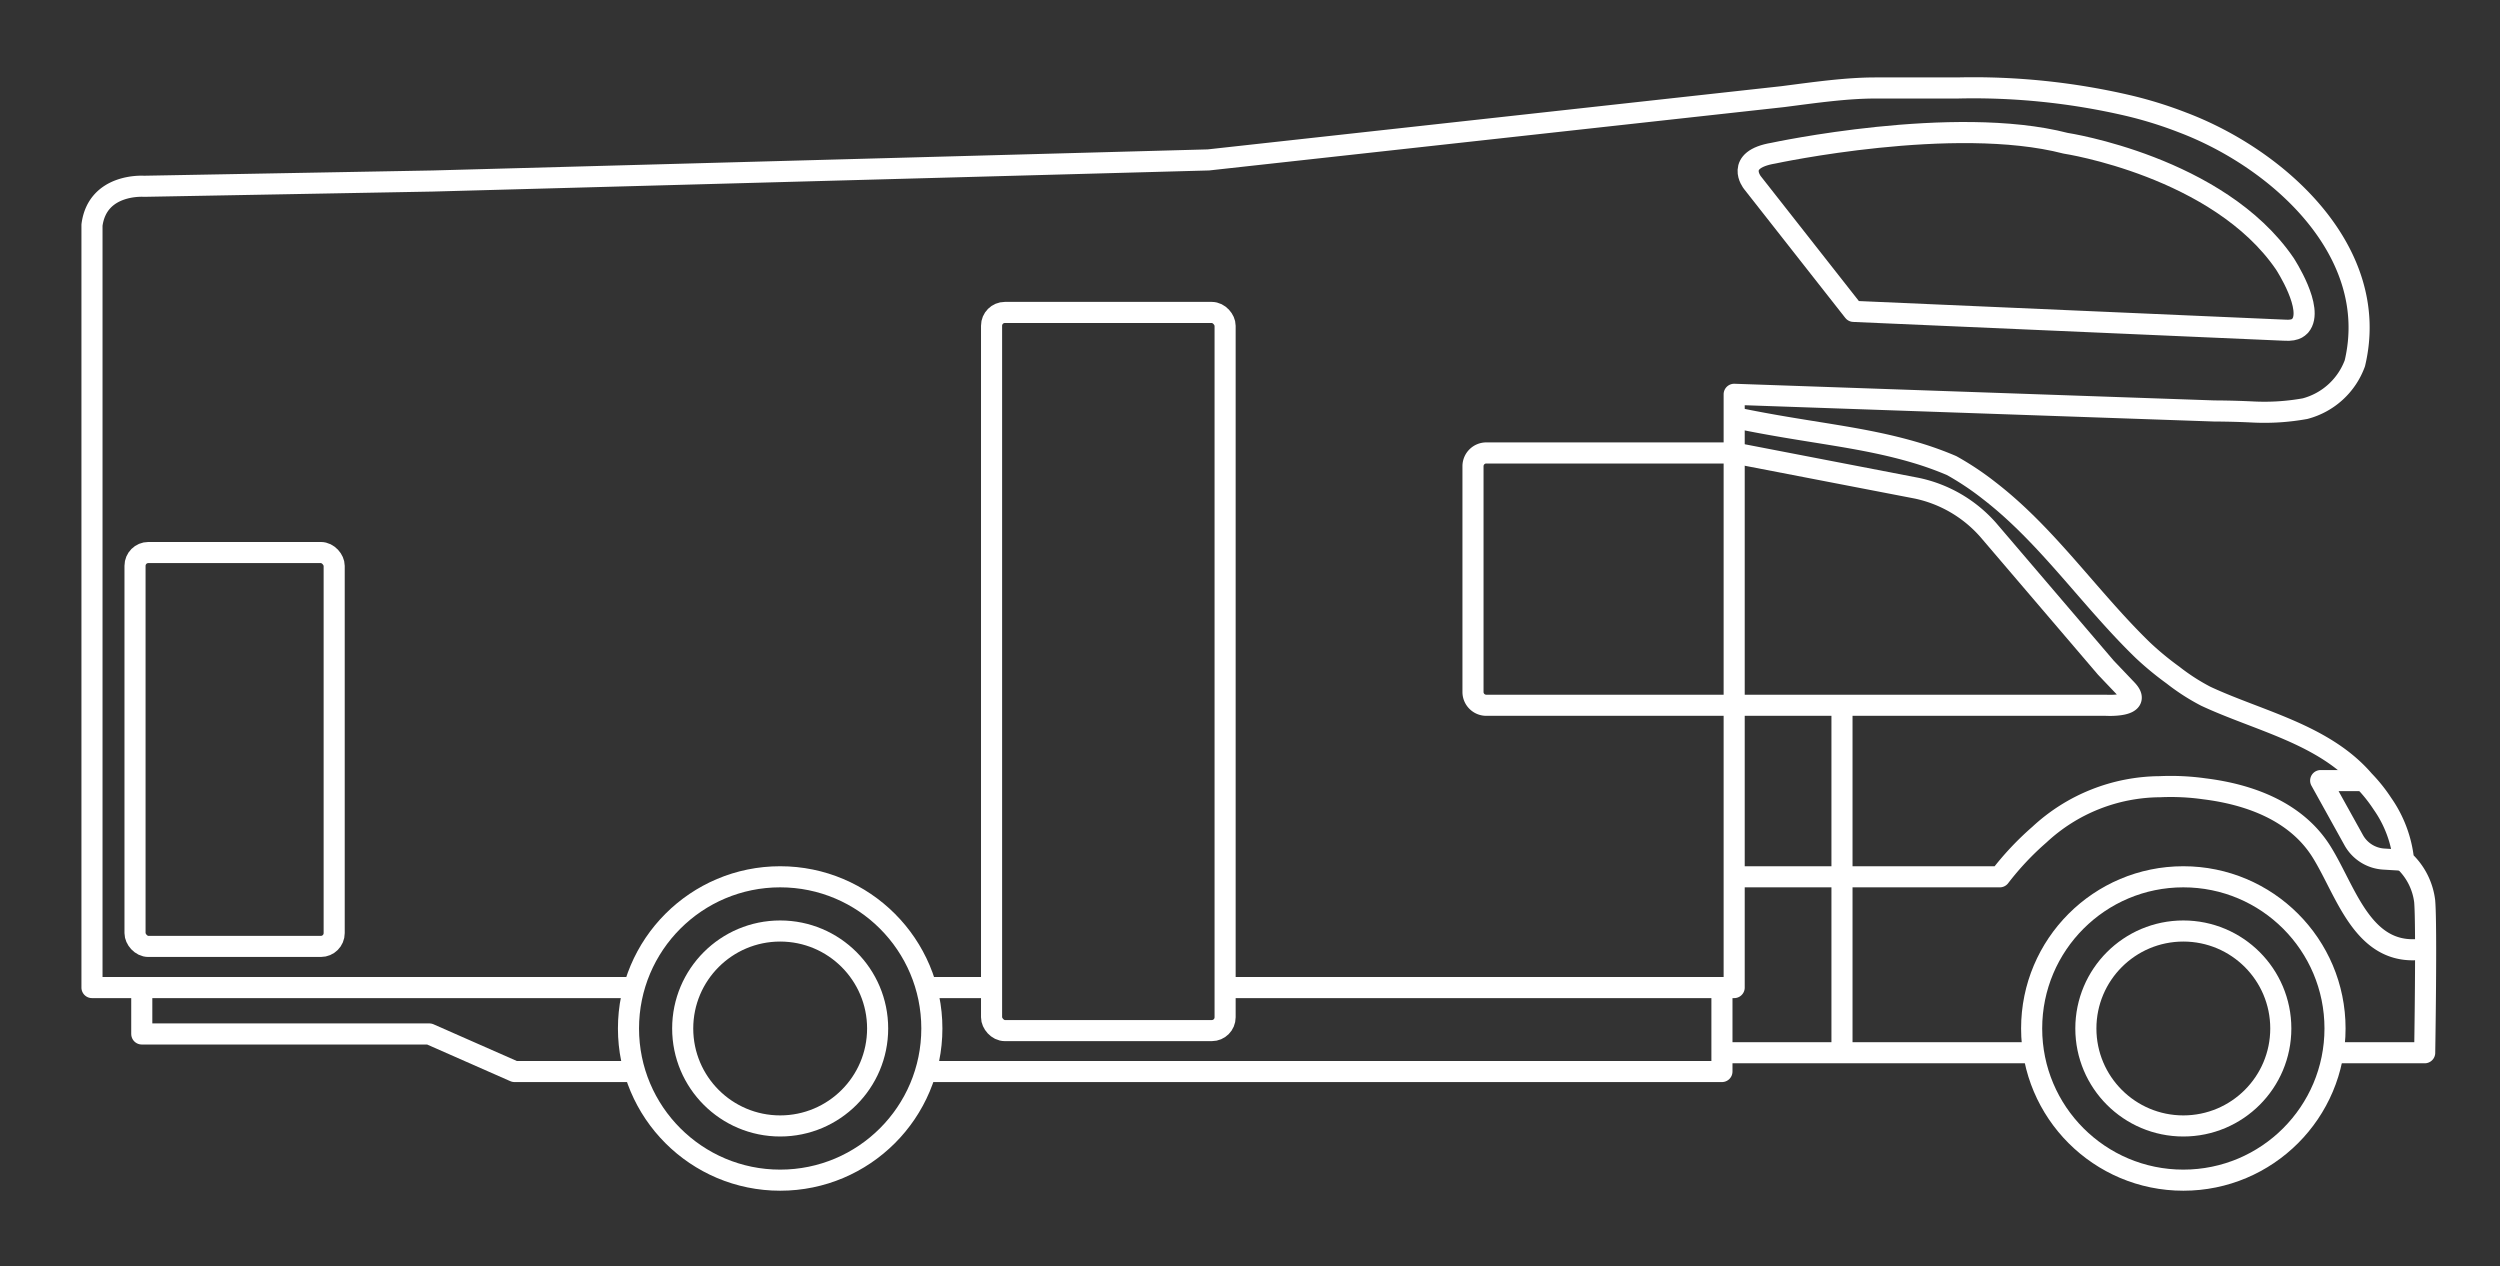 <svg id="레이어_1" data-name="레이어 1" xmlns="http://www.w3.org/2000/svg" viewBox="0 0 118.5 60.03">
  <rect x="0" y="0" width="118.5" height="60.03" fill="#333333" stroke="none"/>
  <defs>
    <style>
      .cls-1 {
        fill: none;
        stroke: #fff;
        stroke-linejoin: round;
      }
    </style>
  </defs>
  <title>motorhome</title><circle class="cls-1" cx="36.98" cy="48.75" r="7.19"/><circle class="cls-1" cx="36.98" cy="48.75" r="4.62"/><circle class="cls-1" cx="103.49" cy="48.75" r="4.62"/><circle class="cls-1" cx="103.49" cy="48.75" r="7.19"/><path
    class="cls-1"
    d="M58.07,46.81H82.2V18.69l22.76.79s.88,0,1.86.05a10.86,10.86,0,0,0,2.44-.16,3.45,3.45,0,0,0,2.36-2.15c1.26-5.29-3.62-9.7-8.18-11.42A19.38,19.38,0,0,0,100.86,5a32.32,32.32,0,0,0-8.07-.83c-1.22,0-2.51,0-3.89,0s-2.84.21-4.39.41l-27.23,3-36.77,1L6.82,8.83s-2.2-.16-2.46,1.84V46.81h25.7"/><line class="cls-1" x1="43.9" y1="46.81" x2="47" y2="46.81"/><polyline class="cls-1" points="6.72 46.81 6.72 49.01 20.35 49.01 24.39 50.79 30.09 50.79"/><polyline class="cls-1" points="43.87 50.79 81.62 50.79 81.62 49.92 81.62 46.81"/><line class="cls-1" x1="81.62" y1="49.9" x2="96.41" y2="49.9"/><path
    class="cls-1"
    d="M110.59,49.9h4.34s.1-6,0-7.18a3.14,3.14,0,0,0-1-1.94,5.69,5.69,0,0,0-1-2.68,7.35,7.35,0,0,0-.88-1.1c-1.89-2.2-5-2.83-7.5-4A9.93,9.93,0,0,1,103,32a14.46,14.46,0,0,1-1.42-1.17c-2.53-2.45-4.52-5.44-7.3-7.58a13.62,13.62,0,0,0-1.77-1.18,15.6,15.6,0,0,0-1.66-.6c-2.68-.8-5.18-.95-8.65-1.68h0"/><rect class="cls-1" x="6.4" y="26.19" width="9.44" height="18.67" rx="0.63" ry="0.63"/><rect class="cls-1" x="47" y="14.81" width="11.07" height="34.04" rx="0.63" ry="0.63"/><path class="cls-1" d="M99.82,31.65l-5.56-6.51a6.21,6.21,0,0,0-3.41-2L82.2,21.47H70.45a.63.63,0,0,0-.63.63V32.8a.63.63,0,0,0,.63.63H99.82s1.79.11,1-.73Z"/><path class="cls-1" d="M108.27,15.65l-20.41-.89-4.8-6.11s-.86-1.08,1-1.39c0,0,8.55-1.84,13.85-.47,0,0,7.24,1.1,10.39,5.71,0,0,1.41,2.15.73,2.94C109,15.44,108.9,15.7,108.27,15.65Z"/><path class="cls-1" d="M82.2,41.56H94.79a13.72,13.72,0,0,1,1.88-2,8.46,8.46,0,0,1,5.71-2.27,11.4,11.4,0,0,1,2.11.1c2.1.26,4.35,1.05,5.56,3s2,5.14,5,4.56"/><path class="cls-1" d="M112.1,37H110l1.57,2.83a1.75,1.75,0,0,0,1.42.89l1,.06"/><line class="cls-1" x1="87.31" y1="33.44" x2="87.31" y2="49.9"/></svg>
